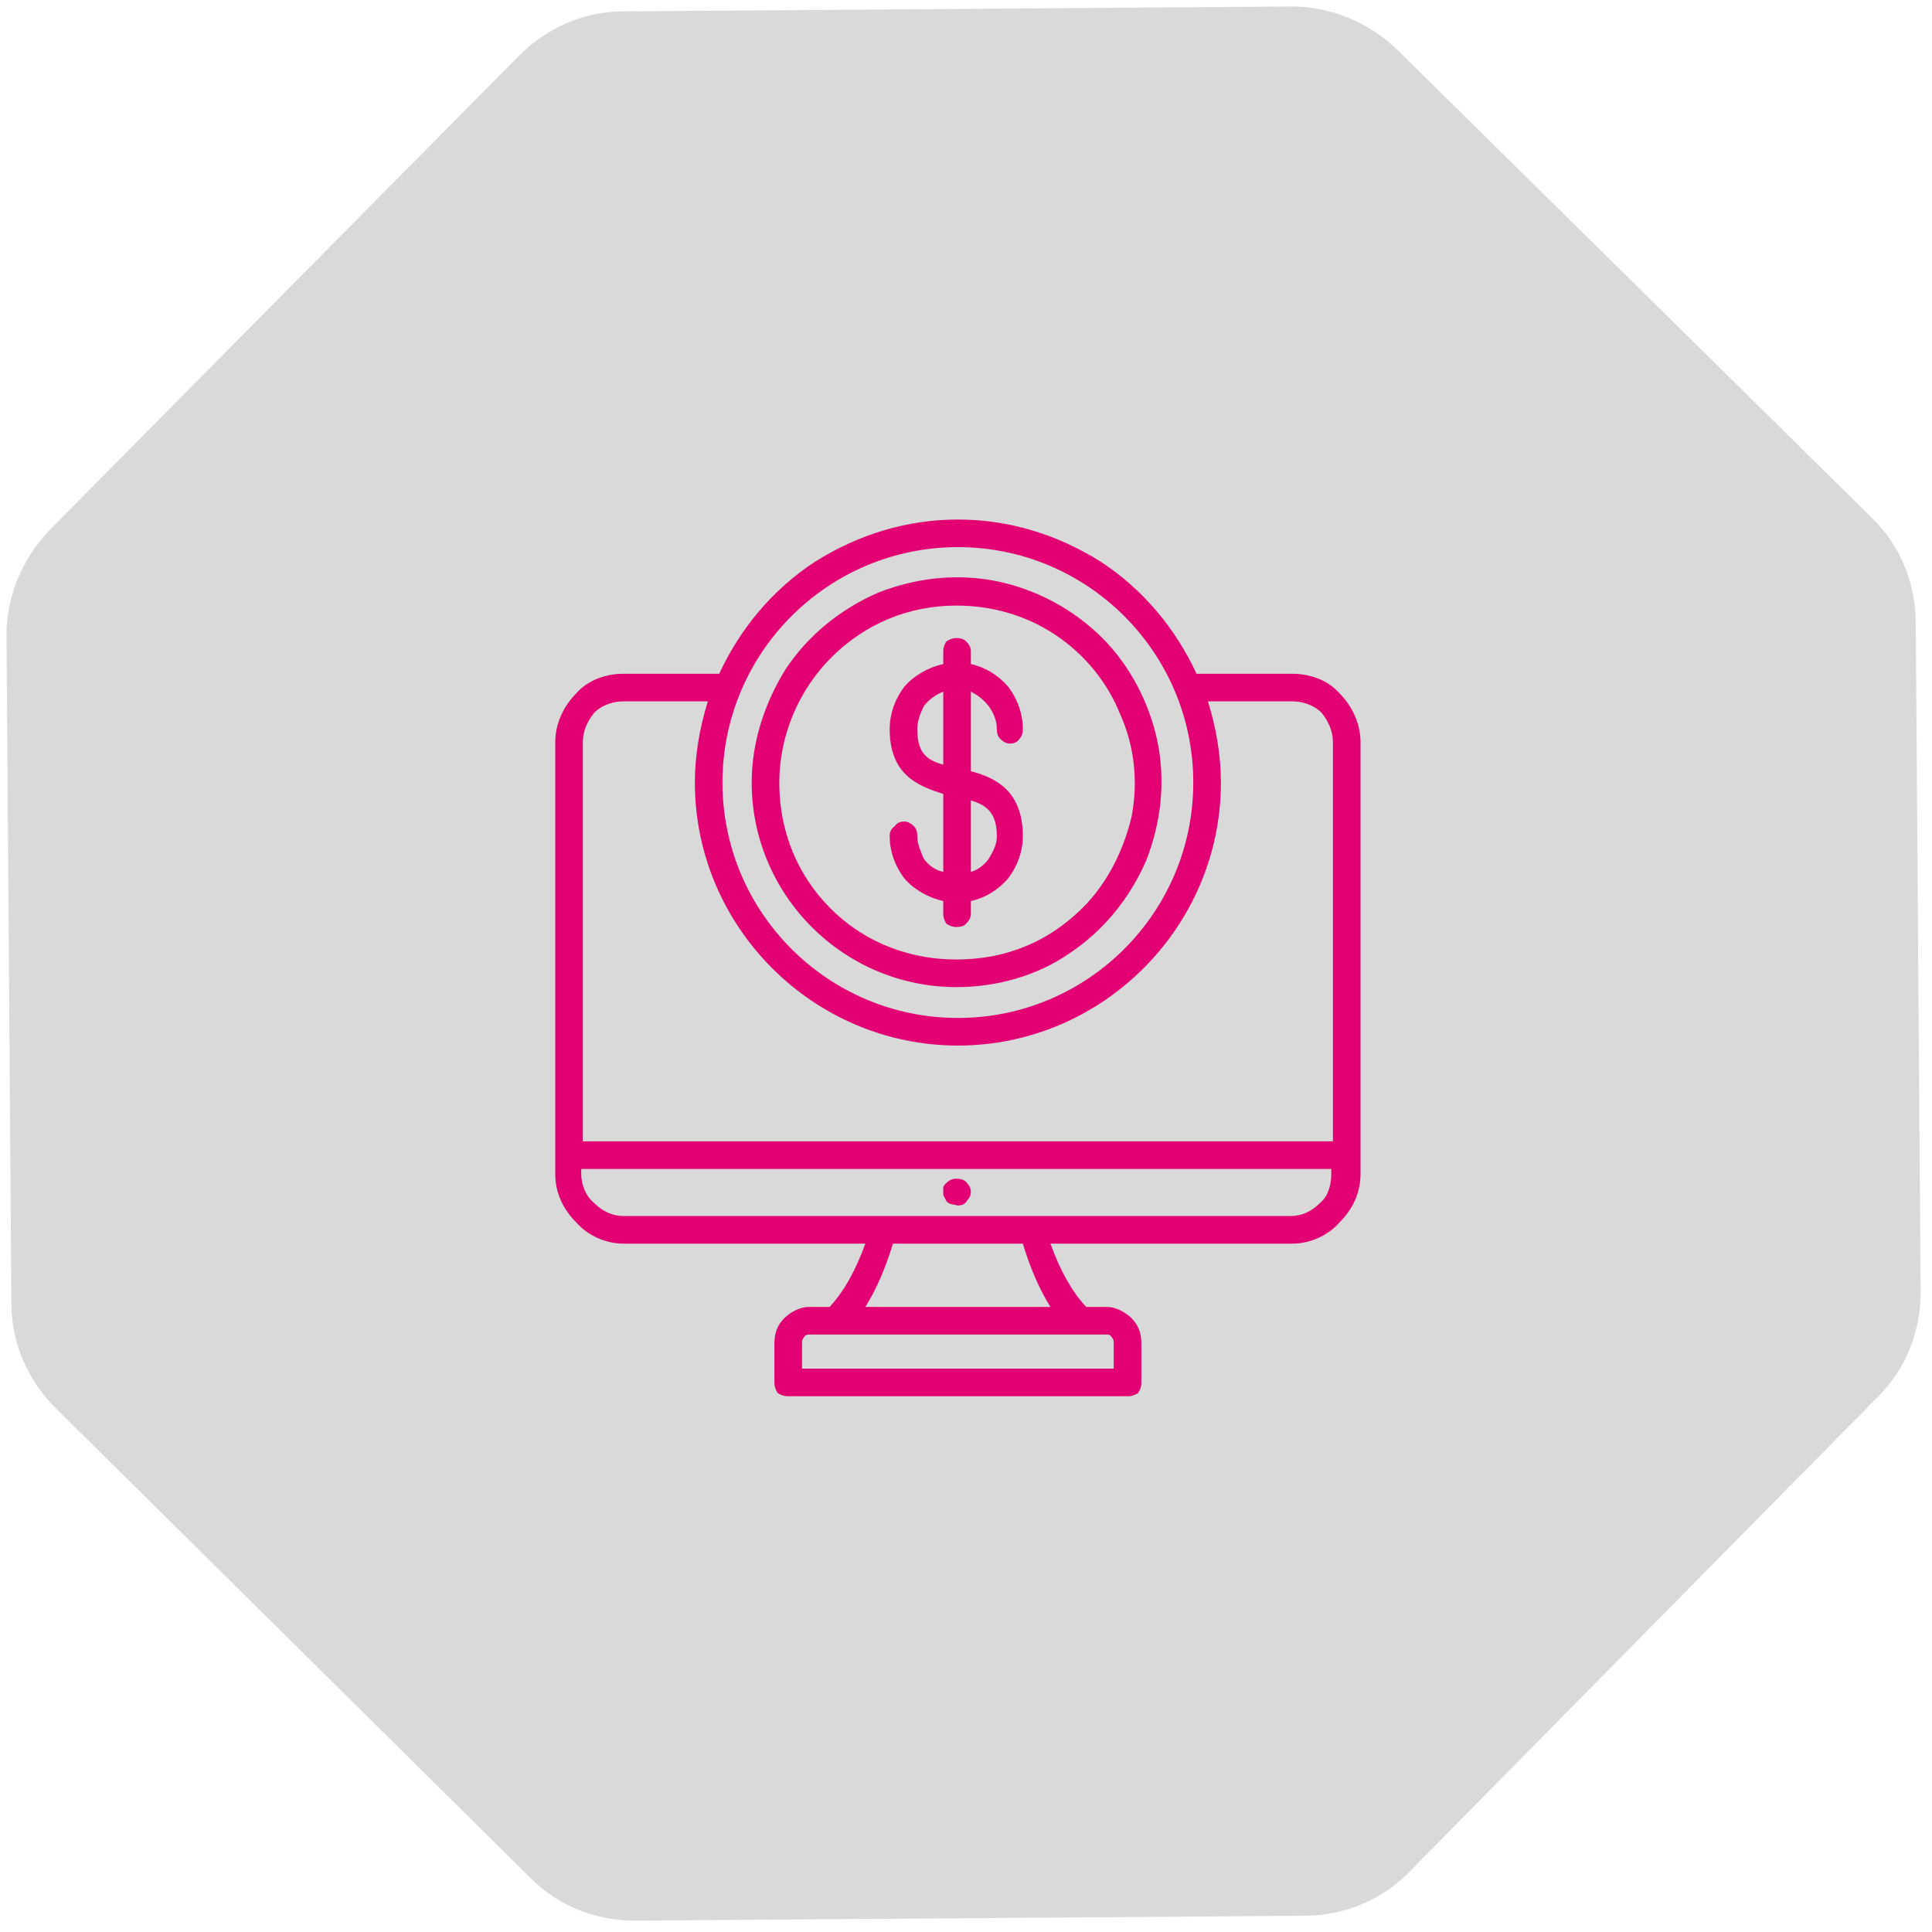 <svg version="1.2" xmlns="http://www.w3.org/2000/svg" viewBox="0 0 119 119" width="119" height="119">
	<title>digital-money-svg</title>
	<defs>
		<clipPath clipPathUnits="userSpaceOnUse" id="cp1">
			<path d="m32 32h54v54h-54z"/>
		</clipPath>
	</defs>
	<style>
		.s0 { fill: #d9d9d9 } 
		.s1 { fill: #e20072 } 
	</style>
	<g id="Layer">
		<path id="Layer" class="s0" d="m115.4 32c1.7 1.7 2.6 4 2.6 6.4l0.3 41.2c0 2.4-0.9 4.7-2.6 6.4l-29 29.4c-1.7 1.7-4 2.6-6.4 2.6l-41.2 0.3c-2.4 0-4.7-0.9-6.4-2.6l-29.3-29c-1.7-1.7-2.7-4-2.7-6.4l-0.3-41.2c0-2.4 1-4.7 2.6-6.4l29-29.3c1.7-1.7 4-2.7 6.4-2.7l41.2-0.3c2.4 0 4.7 1 6.4 2.6z"/>
	</g>
	<g id="Clip-Path" clip-path="url(#cp1)">
		<g id="Layer">
			<path id="Layer" fill-rule="evenodd" class="s1" d="m82.5 42.7c0.8 0.8 1.3 1.9 1.3 3v26.6c0 1.2-0.5 2.2-1.3 3-0.7 0.8-1.8 1.3-2.9 1.3h-14.9q0.9 2.5 2.2 3.9h1.3c0.5 0 1.1 0.3 1.5 0.7 0.4 0.4 0.6 0.9 0.6 1.5v2.5q0 0.3-0.2 0.6-0.3 0.2-0.6 0.2h-21q-0.3 0-0.6-0.2-0.2-0.3-0.2-0.6v-2.5c0-0.6 0.2-1.1 0.6-1.5 0.4-0.4 1-0.7 1.5-0.7h1.3q1.3-1.4 2.2-3.9h-14.9c-1.1 0-2.2-0.5-2.9-1.3-0.8-0.8-1.3-1.8-1.3-3v-26.6c0-1.1 0.5-2.2 1.3-3 0.7-0.8 1.8-1.2 2.9-1.2h5.9c1.3-2.8 3.3-5.2 5.9-6.9 2.7-1.7 5.7-2.6 8.8-2.6 3.1 0 6.1 0.9 8.8 2.6 2.6 1.7 4.6 4.1 5.9 6.9h5.9c1.1 0 2.2 0.4 2.9 1.2zm-38 5.5c0 8 6.5 14.5 14.5 14.5 8 0 14.5-6.5 14.5-14.5 0-8-6.5-14.5-14.5-14.5-8 0-14.5 6.5-14.5 14.5zm-7.9-4.3c-0.4 0.5-0.7 1.1-0.7 1.8v24.6h46.2v-24.6c0-0.7-0.3-1.3-0.7-1.8-0.5-0.5-1.2-0.7-1.8-0.7h-5.2c0.5 1.6 0.8 3.3 0.8 5 0 8.9-7.3 16.2-16.2 16.2-8.9 0-16.2-7.3-16.2-16.2 0-1.7 0.3-3.4 0.8-5h-5.2c-0.6 0-1.3 0.2-1.8 0.7zm31.9 38.5q-0.1-0.2-0.3-0.2h-18.4q-0.2 0-0.3 0.2-0.1 0.1-0.1 0.3v1.6h19.2v-1.6q0-0.2-0.1-0.3zm-3.8-1.9q-1-1.6-1.7-3.9h-8q-0.7 2.3-1.7 3.9zm16.6-6.4c0.5-0.4 0.7-1.1 0.7-1.8v-0.3h-46.2v0.3c0 0.7 0.3 1.4 0.8 1.8 0.5 0.5 1.1 0.8 1.8 0.8h41.1c0.7 0 1.3-0.3 1.8-0.8zm-21.5-0.7q0 0.3-0.2 0.5-0.1 0.2-0.3 0.3-0.3 0.1-0.5 0-0.3 0-0.5-0.2-0.1-0.2-0.2-0.4 0-0.3 0-0.5 0.1-0.2 0.4-0.4 0.2-0.1 0.4-0.1 0.4 0 0.6 0.2 0.3 0.3 0.3 0.6zm-9.8-16.3c-2.4-2.4-3.7-5.6-3.7-8.9 0-2.5 0.8-4.9 2.1-7 1.4-2.1 3.4-3.7 5.7-4.7 2.3-0.9 4.8-1.2 7.3-0.7 2.4 0.5 4.7 1.7 6.5 3.5 1.7 1.7 2.9 4 3.4 6.4 0.5 2.5 0.2 5-0.7 7.3-1 2.3-2.6 4.3-4.7 5.7-2 1.4-4.5 2.1-7 2.1-3.3 0-6.5-1.3-8.9-3.7zm8.9-19.8c-2.9 0-5.6 1.1-7.7 3.2-2 2-3.2 4.8-3.2 7.7 0 2.2 0.6 4.3 1.8 6.1 1.2 1.8 2.9 3.2 4.9 4 2 0.8 4.2 1 6.4 0.6 2.1-0.4 4-1.4 5.6-3 1.5-1.5 2.5-3.5 3-5.6 0.4-2.1 0.2-4.3-0.7-6.3-0.8-2-2.2-3.7-4-4.9-1.8-1.2-3.9-1.8-6.1-1.8zm-2 15.6c0.3 0.4 0.7 0.7 1.2 0.8v-4.8c-1.6-0.5-3.3-1.2-3.3-4 0-0.9 0.3-1.8 0.9-2.6 0.6-0.7 1.5-1.2 2.4-1.4v-0.8q0-0.3 0.2-0.6 0.3-0.2 0.6-0.2 0.4 0 0.6 0.2 0.3 0.3 0.3 0.6v0.8c0.9 0.2 1.7 0.7 2.3 1.4 0.6 0.8 0.9 1.7 0.9 2.6q0 0.4-0.2 0.6-0.2 0.3-0.6 0.3-0.3 0-0.6-0.3-0.2-0.2-0.2-0.6c0-0.5-0.2-1-0.5-1.4-0.3-0.4-0.7-0.7-1.1-0.9v4.9c1.5 0.4 3.2 1.2 3.2 4 0 0.9-0.3 1.8-0.9 2.6-0.6 0.7-1.4 1.2-2.3 1.4v0.8q0 0.3-0.3 0.6-0.2 0.2-0.6 0.2-0.3 0-0.6-0.2-0.2-0.3-0.2-0.6v-0.8c-0.9-0.2-1.8-0.7-2.4-1.4-0.6-0.8-0.9-1.7-0.9-2.6q0-0.4 0.3-0.6 0.2-0.3 0.6-0.3 0.3 0 0.6 0.3 0.2 0.2 0.2 0.6c0 0.5 0.2 0.9 0.4 1.4zm2.9-3.6v4.4c0.4-0.1 0.8-0.4 1.1-0.8 0.3-0.5 0.5-0.9 0.5-1.4 0-1.4-0.6-1.9-1.6-2.2zm-1.7-2.2v-4.5c-0.5 0.2-0.9 0.5-1.2 0.9-0.2 0.4-0.4 0.9-0.4 1.4 0 1.4 0.5 1.9 1.6 2.2z"/>
		</g>
	</g>
</svg>